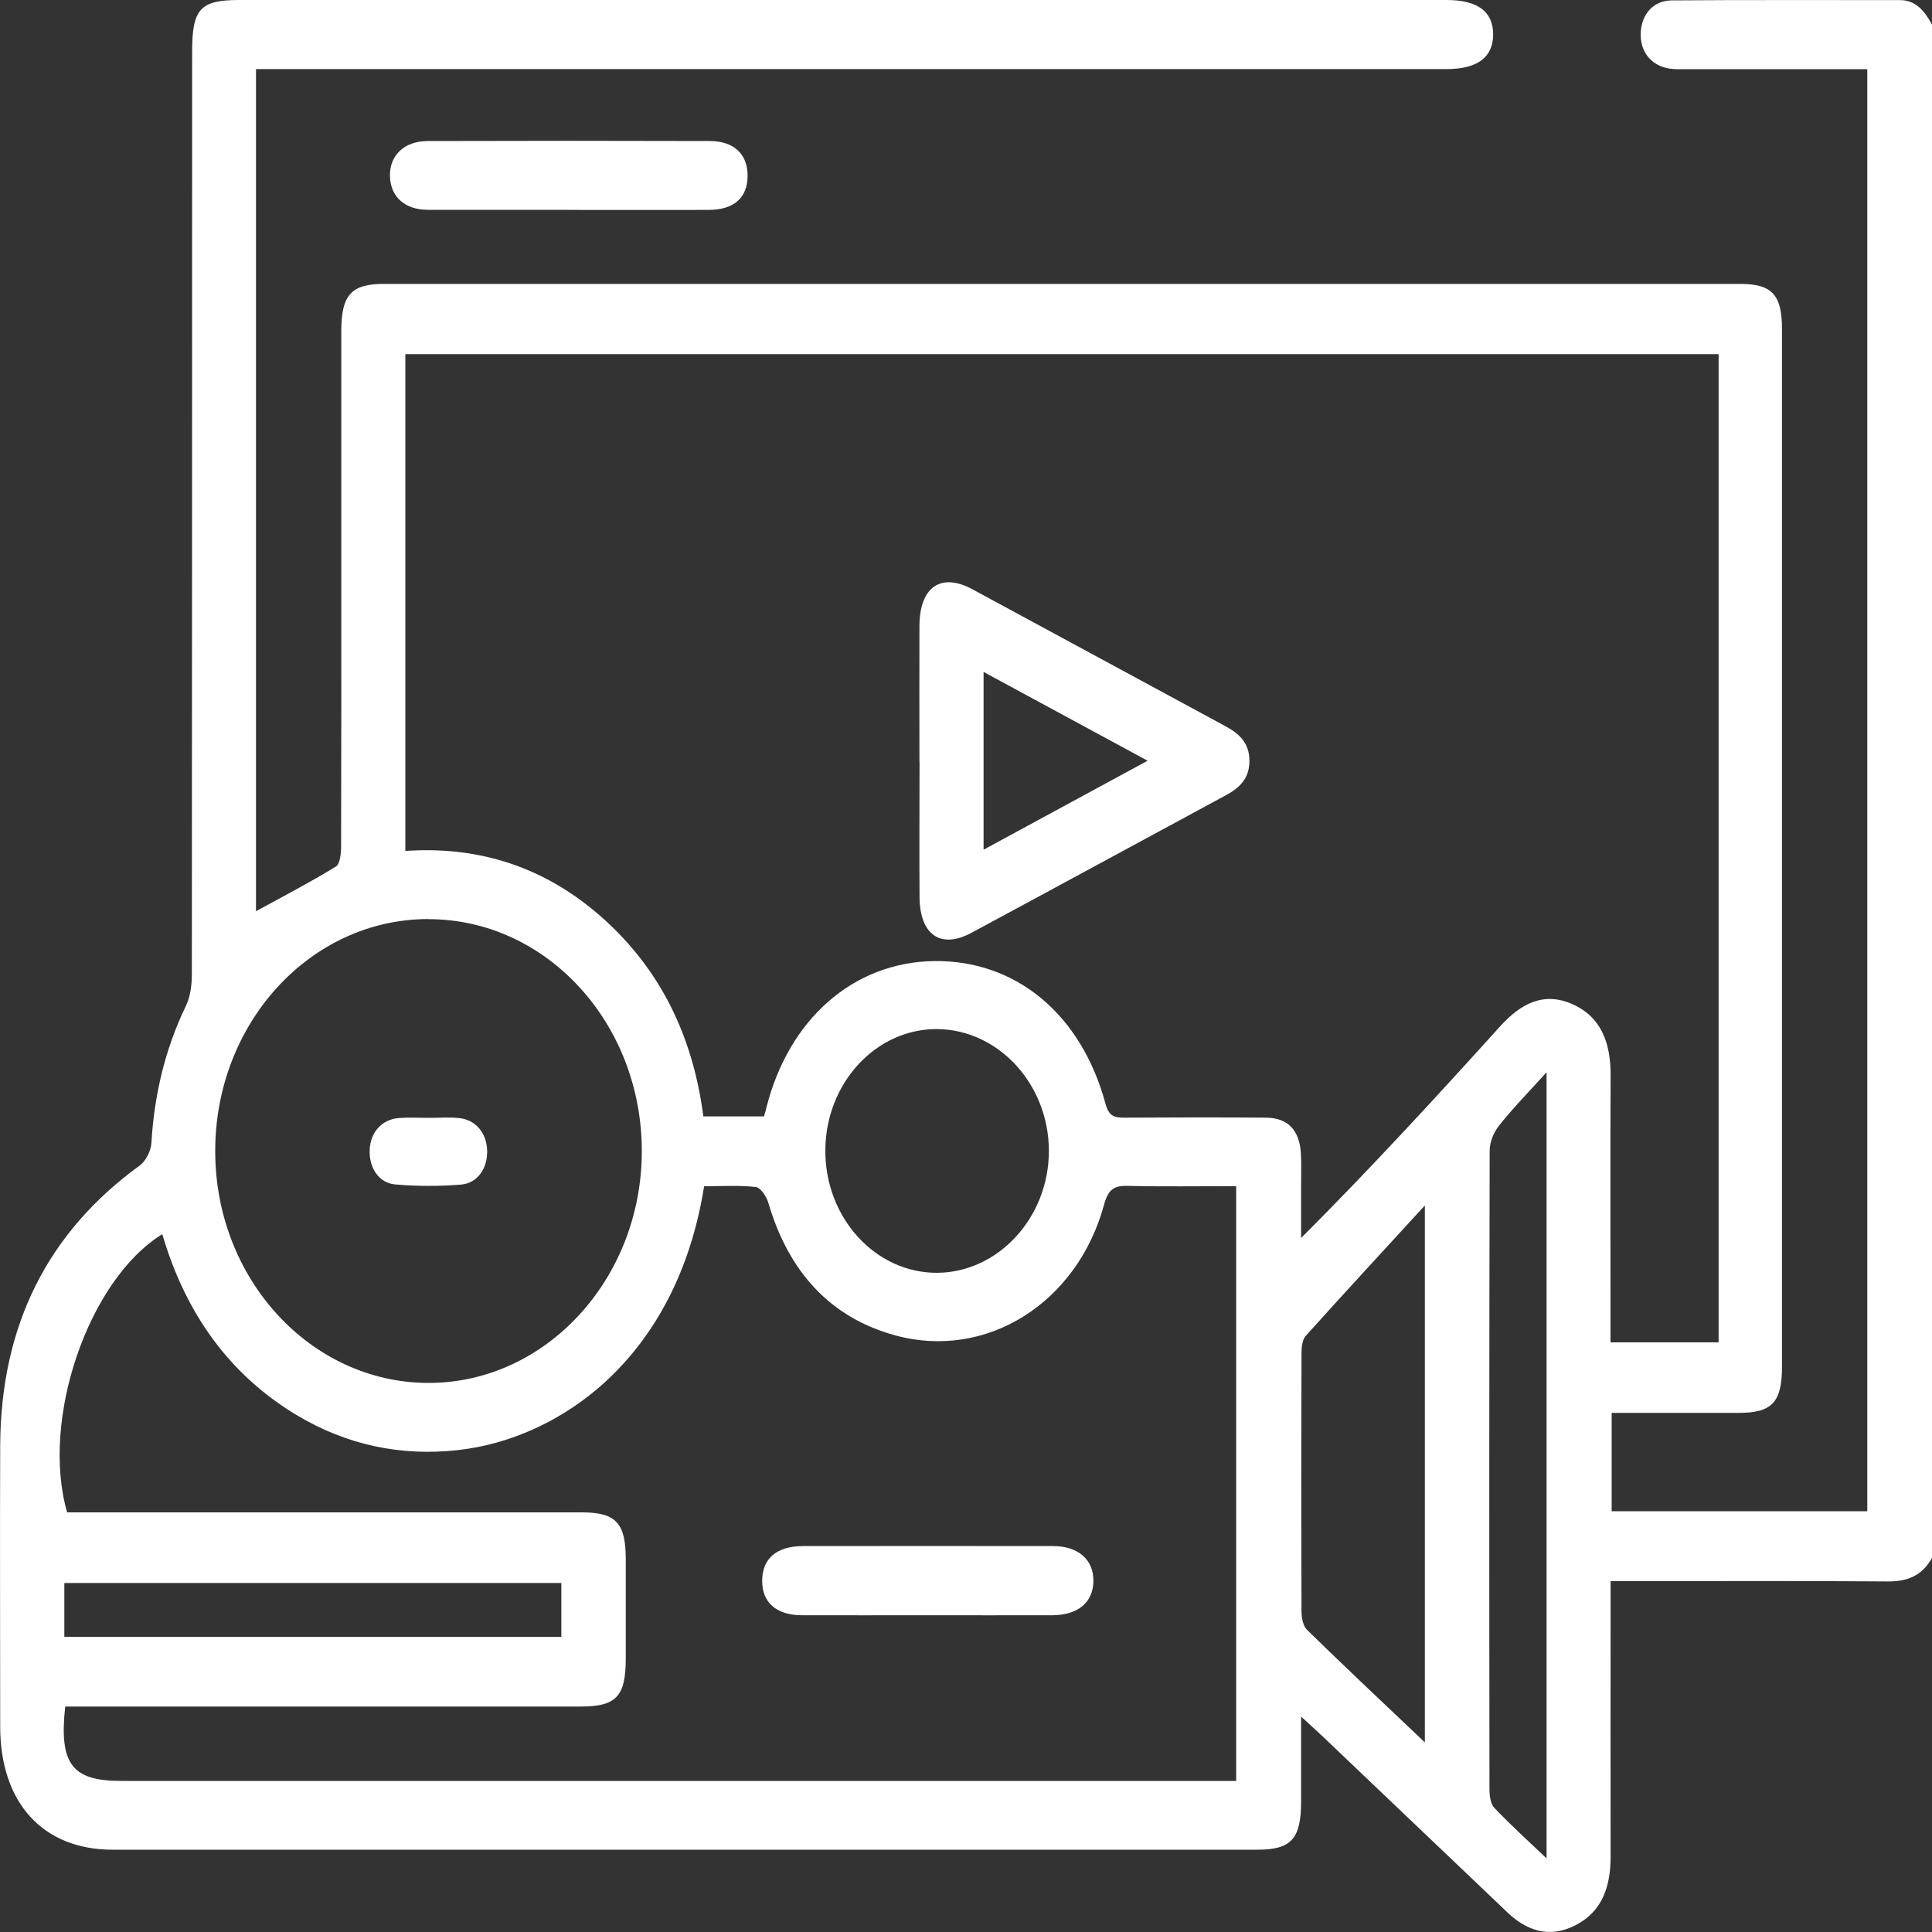 <?xml version="1.0" encoding="UTF-8"?>
<svg id="Layer_1" data-name="Layer 1" xmlns="http://www.w3.org/2000/svg" viewBox="0 0 200 200">
  <rect x="0" y="0" width="200" height="200" fill="#333333" stroke="none"/>
  <defs>
    <style>
      .cls-1 {
        fill: #fff;
      }
    </style>
  </defs>
  <path class="cls-1" d="M200,161.27c-1.05,1.9-2.62,2.46-4.6,2.44-8.72-.07-17.44-.03-26.17-.03-.76,0-1.53,0-2.5,0,0,1,0,1.76,0,2.52,0,8.65-.02,17.3,0,25.95,.01,3.16-.88,5.74-3.64,7.15-2.77,1.42-5.18,.56-7.33-1.6-.1-.1-.19-.19-.29-.28-6.17-5.88-12.34-11.76-18.52-17.64-.62-.59-1.26-1.16-2.26-2.08,0,3.22,0,6.01,0,8.8,0,3.85-1.03,4.98-4.5,4.98-39.51,0-79.02,0-118.53,0-7.22,0-11.64-4.85-11.64-12.75,0-9.71-.04-19.43,0-29.14,.07-12.44,4.95-22.05,14.45-28.94,.61-.44,1.15-1.5,1.2-2.3,.3-5.03,1.42-9.76,3.58-14.23,.45-.94,.61-2.15,.61-3.23,.03-31.84,.02-63.68,.03-95.52C19.89,.91,20.72,0,24.78,0c41.66,0,83.32,0,124.97,0,3.21,0,4.81,1.19,4.82,3.55,0,2.38-1.63,3.6-4.8,3.6-40.23,0-80.45,0-120.68,0-.83,0-1.65,0-2.59,0V94.33c2.82-1.54,5.6-2.99,8.28-4.63,.41-.25,.53-1.34,.53-2.04,.03-9.22,.02-18.44,.02-27.66,0-8.58,0-17.16,0-25.74,0-3.73,1.04-4.87,4.4-4.87,46.8,0,93.6,0,140.4,0,3.3,0,4.34,1.11,4.34,4.67,0,35.81,0,71.62,0,107.43,0,3.67-1.04,4.77-4.47,4.77-4.35,0-8.69,0-13.16,0v10.18h26.46V7.16c-.74,0-1.43,0-2.12,0-5.53,0-11.07,0-16.6,0-.59,0-1.18,.03-1.75-.06-1.93-.3-3.08-1.77-2.98-3.76,.1-1.88,1.31-3.28,3.2-3.3,7.88-.06,15.75-.02,23.63-.03,1.66,0,2.57,1.15,3.32,2.54V161.27Zm-120.91-45.7c.1-.35,.18-.61,.24-.88,2.31-9.2,9.01-15.07,17.34-15.2,8.47-.13,15.27,5.48,17.78,14.8,.35,1.3,.96,1.41,1.96,1.41,4.88-.03,9.76-.04,14.64,0,2.29,.02,3.49,1.3,3.62,3.76,.06,1.06,.02,2.13,.02,3.19,0,1.84,0,3.68,0,5.51,7.22-7.23,13.94-14.54,20.6-21.91,2.15-2.38,4.54-3.63,7.53-2.28,2.97,1.34,3.93,4.05,3.91,7.39-.04,8.44-.01,16.87-.01,25.31v2.29h11.19V36.66H41.96v51.43c7.68-.53,14.51,1.68,20.41,6.93,5.95,5.3,9.36,12.19,10.44,20.55h6.28ZM6.75,176.67c-.65,5.95,.72,7.69,5.77,7.69,37.75,0,75.51,0,113.26,0,.75,0,1.49,0,2.19,0v-61.57c-3.87,0-7.58,.06-11.28-.03-1.38-.03-1.97,.38-2.4,1.95-2.76,10.16-12.15,16.09-21.57,13.54-6.71-1.82-11.07-6.53-13.18-13.73-.19-.66-.81-1.59-1.3-1.64-1.78-.2-3.6-.08-5.35-.08-2.84,17.85-14.99,26.14-25.46,27.31-5.91,.66-11.54-.5-16.77-3.65-6.93-4.18-11.46-10.51-13.86-18.7-7.67,4.73-12.62,19.22-9.85,28.8h2.29c16.99,0,33.98,0,50.97,0,3.55,0,4.57,1.09,4.57,4.89,0,3.4,0,6.81,0,10.21,0,3.95-.98,5-4.66,5-16.99,0-33.98,0-50.97,0-.77,0-1.54,0-2.42,0ZM44.34,95.14c-12.21,0-22.09,10.78-22.06,24.07,.02,13.18,9.85,23.88,21.99,23.95,12.18,.06,22.15-10.72,22.17-23.97,.01-13.28-9.88-24.04-22.09-24.04Zm103.16,85.22v-55.57c-4.31,4.7-8.35,9.07-12.34,13.51-.34,.38-.43,1.16-.43,1.75-.03,8.92-.03,17.85,0,26.77,0,.64,.17,1.5,.56,1.89,3.95,3.86,7.97,7.64,12.21,11.66Zm-38.92-61.21c0-6.88-5.19-12.55-11.54-12.62-6.33-.06-11.55,5.56-11.6,12.5-.06,7.02,5.18,12.77,11.59,12.73,6.33-.05,11.55-5.74,11.55-12.61Zm51.51-8.14c-1.86,2.06-3.47,3.7-4.9,5.5-.54,.67-.98,1.7-.98,2.57-.05,22.05-.05,44.09-.02,66.14,0,.66,.11,1.52,.5,1.93,1.66,1.74,3.43,3.35,5.41,5.23V111.01ZM6.66,169.45H58.11v-5.58H6.66v5.58Z"/>
  <path class="cls-1" d="M58.92,21.72c-4.87,0-9.74,.01-14.61,0-2.38,0-3.85-1.31-3.94-3.41-.09-2.17,1.43-3.7,3.89-3.71,9.74-.03,19.48-.03,29.23,0,2.53,0,3.94,1.41,3.9,3.67-.04,2.24-1.44,3.45-4.04,3.46-4.81,.01-9.61,0-14.42,0Z"/>
  <path class="cls-1" d="M95.18,78.82c0-4.68-.02-9.35,0-14.03,.02-4.03,2.22-5.55,5.48-3.79,8.73,4.71,17.44,9.45,26.17,14.16,1.43,.77,2.53,1.73,2.51,3.66-.02,1.82-1.07,2.76-2.43,3.5-8.78,4.74-17.55,9.51-26.34,14.24-3.19,1.72-5.35,.22-5.38-3.7-.03-4.67,0-9.35,0-14.03Zm23.62-.07c-5.94-3.21-11.41-6.18-16.98-9.19v18.4c5.68-3.08,11.12-6.03,16.98-9.21Z"/>
  <path class="cls-1" d="M95.89,167.21c-4.29,0-8.57,.01-12.86,0-2.67,0-4.16-1.33-4.13-3.62,.03-2.27,1.51-3.53,4.21-3.54,8.64-.01,17.27-.01,25.91,0,2.61,0,4.2,1.42,4.17,3.63-.03,2.2-1.6,3.52-4.26,3.53-4.35,.01-8.7,0-13.05,0Z"/>
  <path class="cls-1" d="M44.39,115.72c1.04,0,2.09-.08,3.12,.02,1.72,.16,2.87,1.55,2.92,3.36,.05,1.83-.98,3.39-2.72,3.53-2.26,.18-4.55,.18-6.81-.02-1.71-.15-2.72-1.77-2.63-3.6,.08-1.8,1.26-3.13,3-3.27,1.03-.08,2.08-.02,3.12-.02,0,0,0,0,0,0Z"/>
</svg>